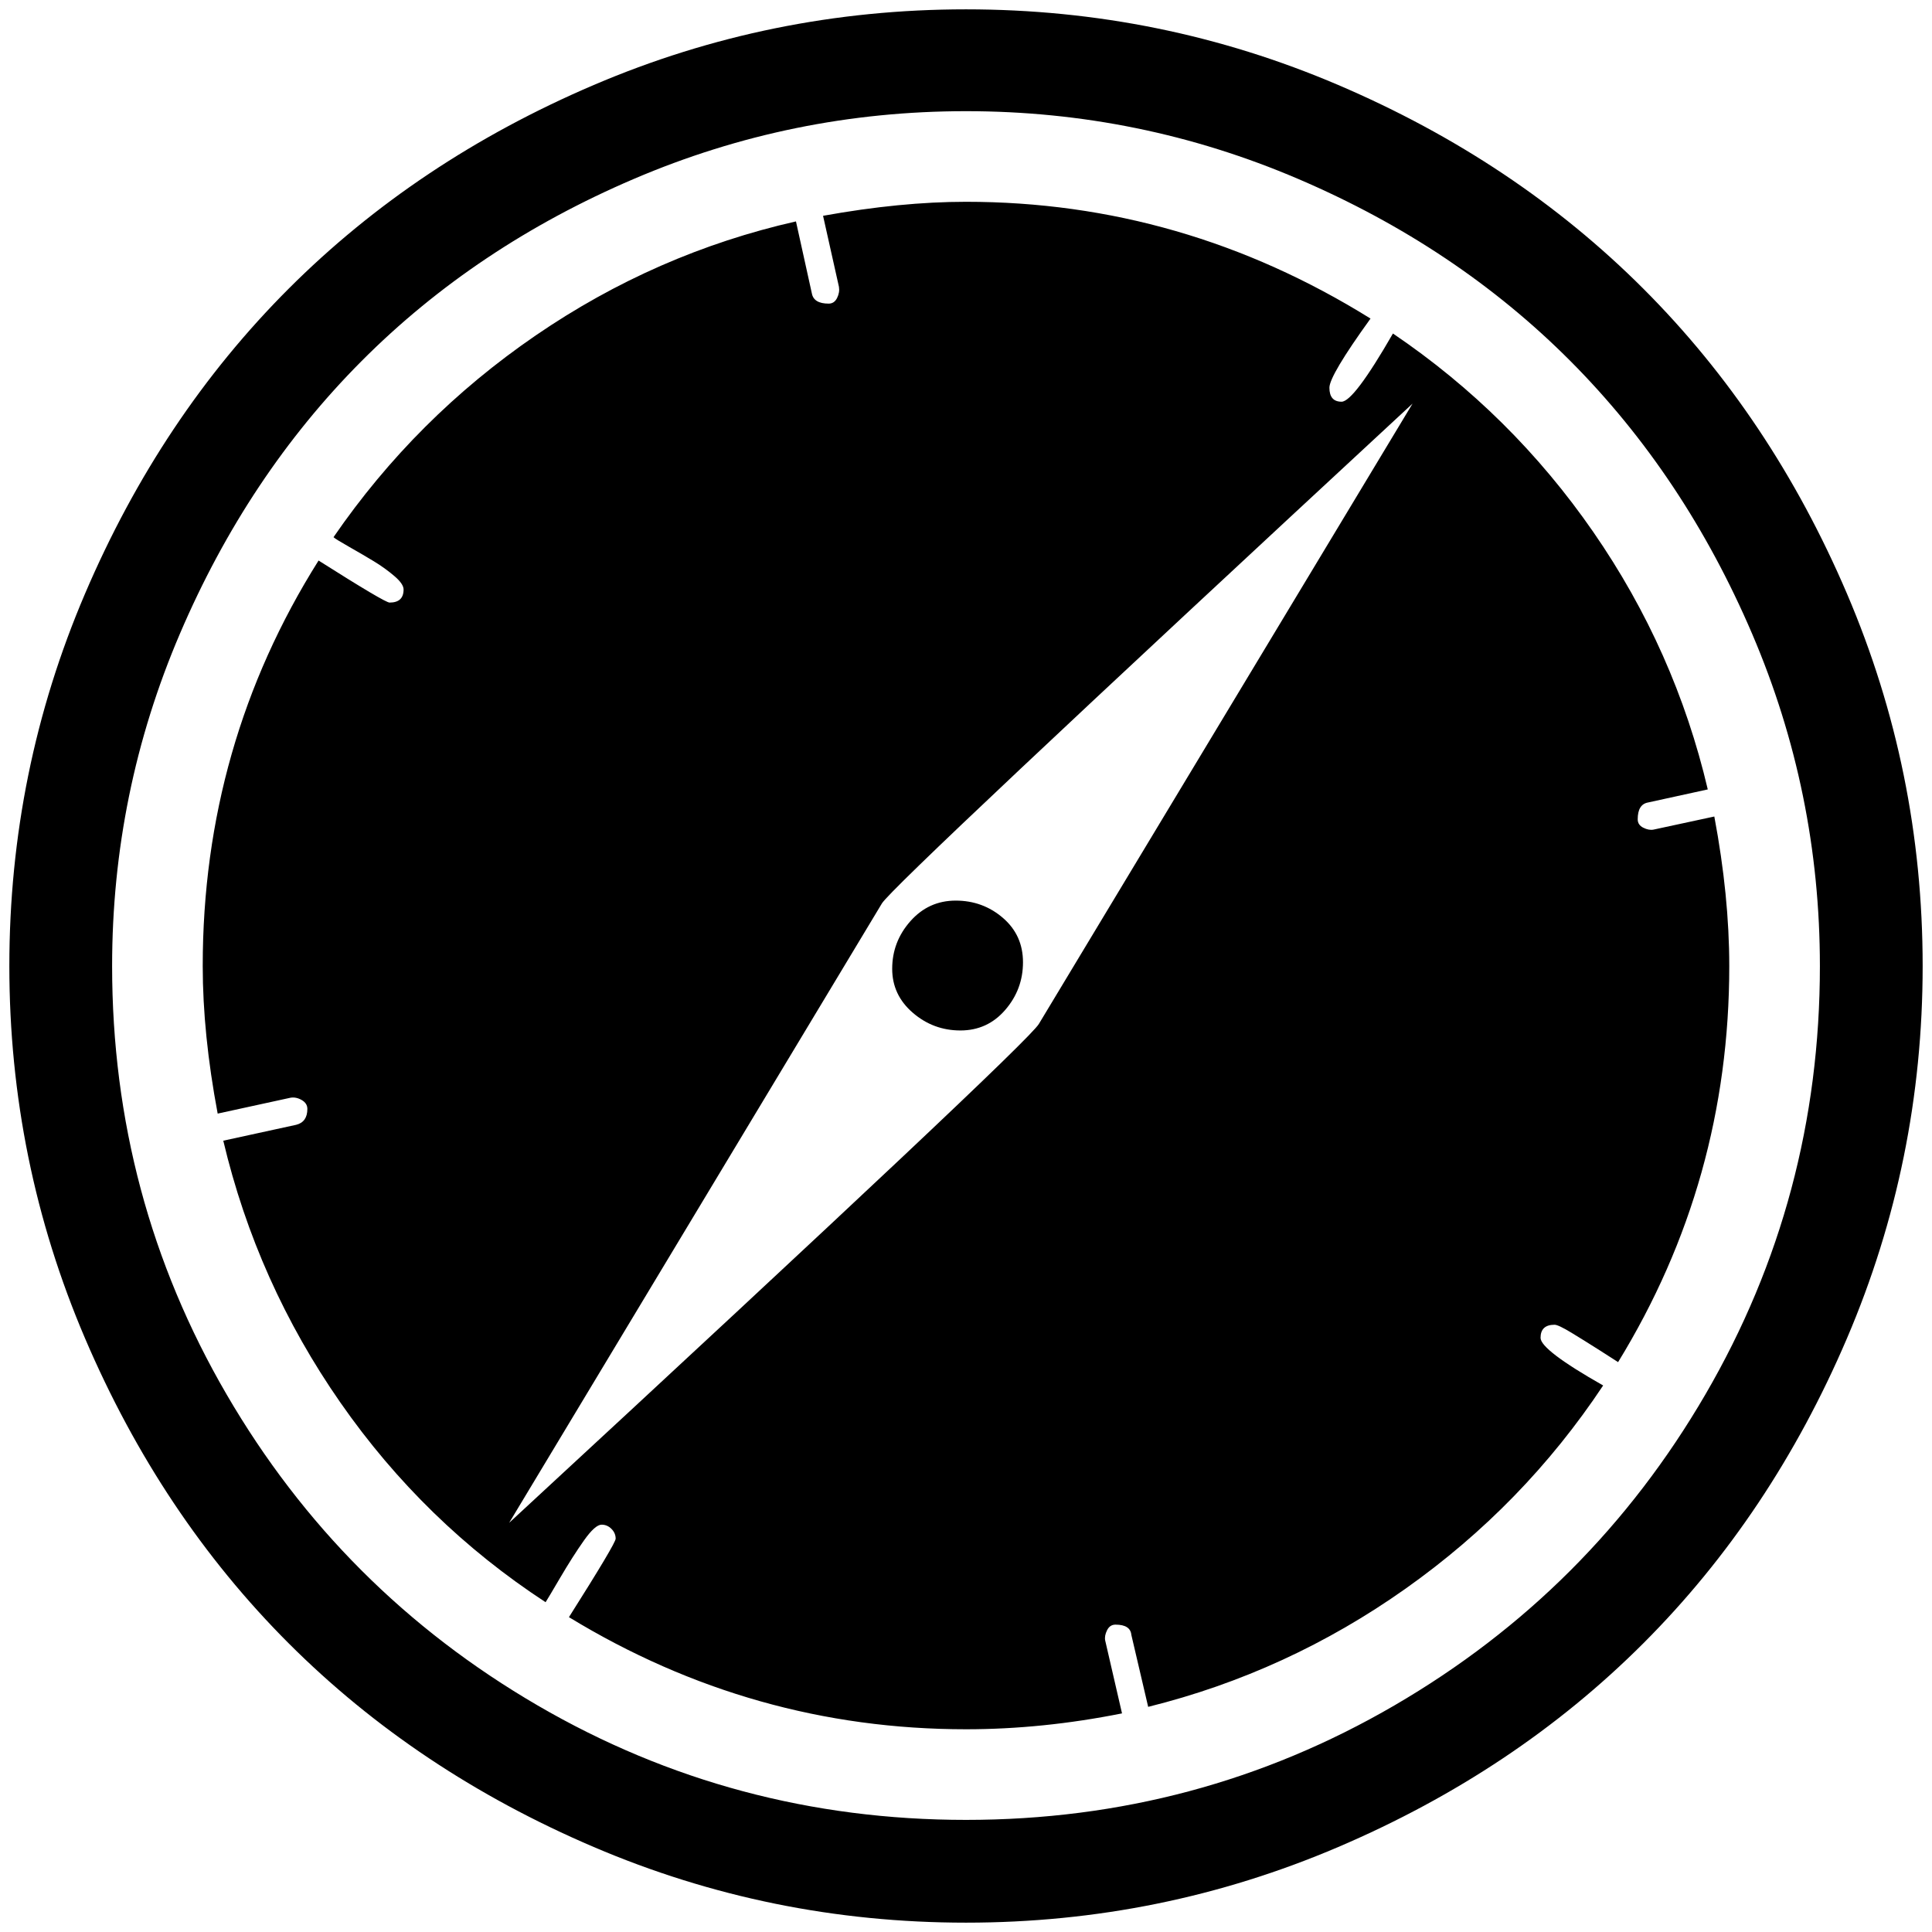 <?xml version="1.0" standalone="no"?>
<!DOCTYPE svg PUBLIC "-//W3C//DTD SVG 1.1//EN" "http://www.w3.org/Graphics/SVG/1.1/DTD/svg11.dtd" >
<svg xmlns="http://www.w3.org/2000/svg" xmlns:xlink="http://www.w3.org/1999/xlink" version="1.1" width="2048" height="2048" viewBox="-10 0 2068 2048">
   <path fill="currentColor"
d="M1085 1020q0 29 -19 51t-48 22t-51 -19t-22 -47q0 -29 19.5 -51t48.5 -22t50.5 18.5t21.5 47.5zM1102 1086l400 -664q-556 515 -568 535l-399 663q554 -512 567 -534zM1841 1024q0 230 -119 424q-3 -2 -19.5 -12.5t-30.5 -19t-18 -8.5q-15 0 -15 14q0 13 67 51
q-85 128 -211.5 217.5t-275.5 126.5l-18 -77q-1 -11 -17 -11q-6 0 -9 6t-2 11l18 78q-85 17 -167 17q-228 0 -425 -120q50 -79 50 -84q0 -6 -4.5 -10.5t-10.5 -4.5q-7 0 -19 17t-25.5 40t-15.5 26q-130 -85 -219.5 -213.5t-125.5 -280.5l78 -17q12 -3 12 -17q0 -6 -6 -9.5
t-12 -2.5l-78 17q-16 -85 -16 -158q0 -237 124 -434q71 45 76 45q15 0 15 -14q0 -6 -10 -14.5t-21.5 -15.5t-26.5 -15.5t-17 -10.5q88 -128 216.5 -216t278.5 -122l17 77q2 11 18 11q6 0 9 -6t2 -12l-17 -76q83 -15 153 -15q232 0 433 125q-44 61 -44 74q0 15 13 15t55 -73
q127 86 214.5 212.5t122.5 275.5l-64 14q-11 2 -11 18q0 6 6 9t11 2l65 -14q16 85 16 160zM1938 1024q0 -186 -72.5 -355.5t-194.5 -292t-291.5 -195t-355.5 -72.5t-355.5 72.5t-291.5 195t-194.5 292t-72.5 355.5q0 248 122.5 458.5t333 333t458.5 122.5t458.5 -122.5
t333 -333t122.5 -458.5zM2048 1024q0 209 -81 398.5t-218 326.5t-326.5 218t-398.5 81t-398.5 -81t-326.5 -218t-218 -326.5t-81 -398.5t81 -398.5t218 -326.5t326.5 -218t398.5 -81t398.5 81t326.5 218t218 326.5t81 398.5z" />
</svg>
